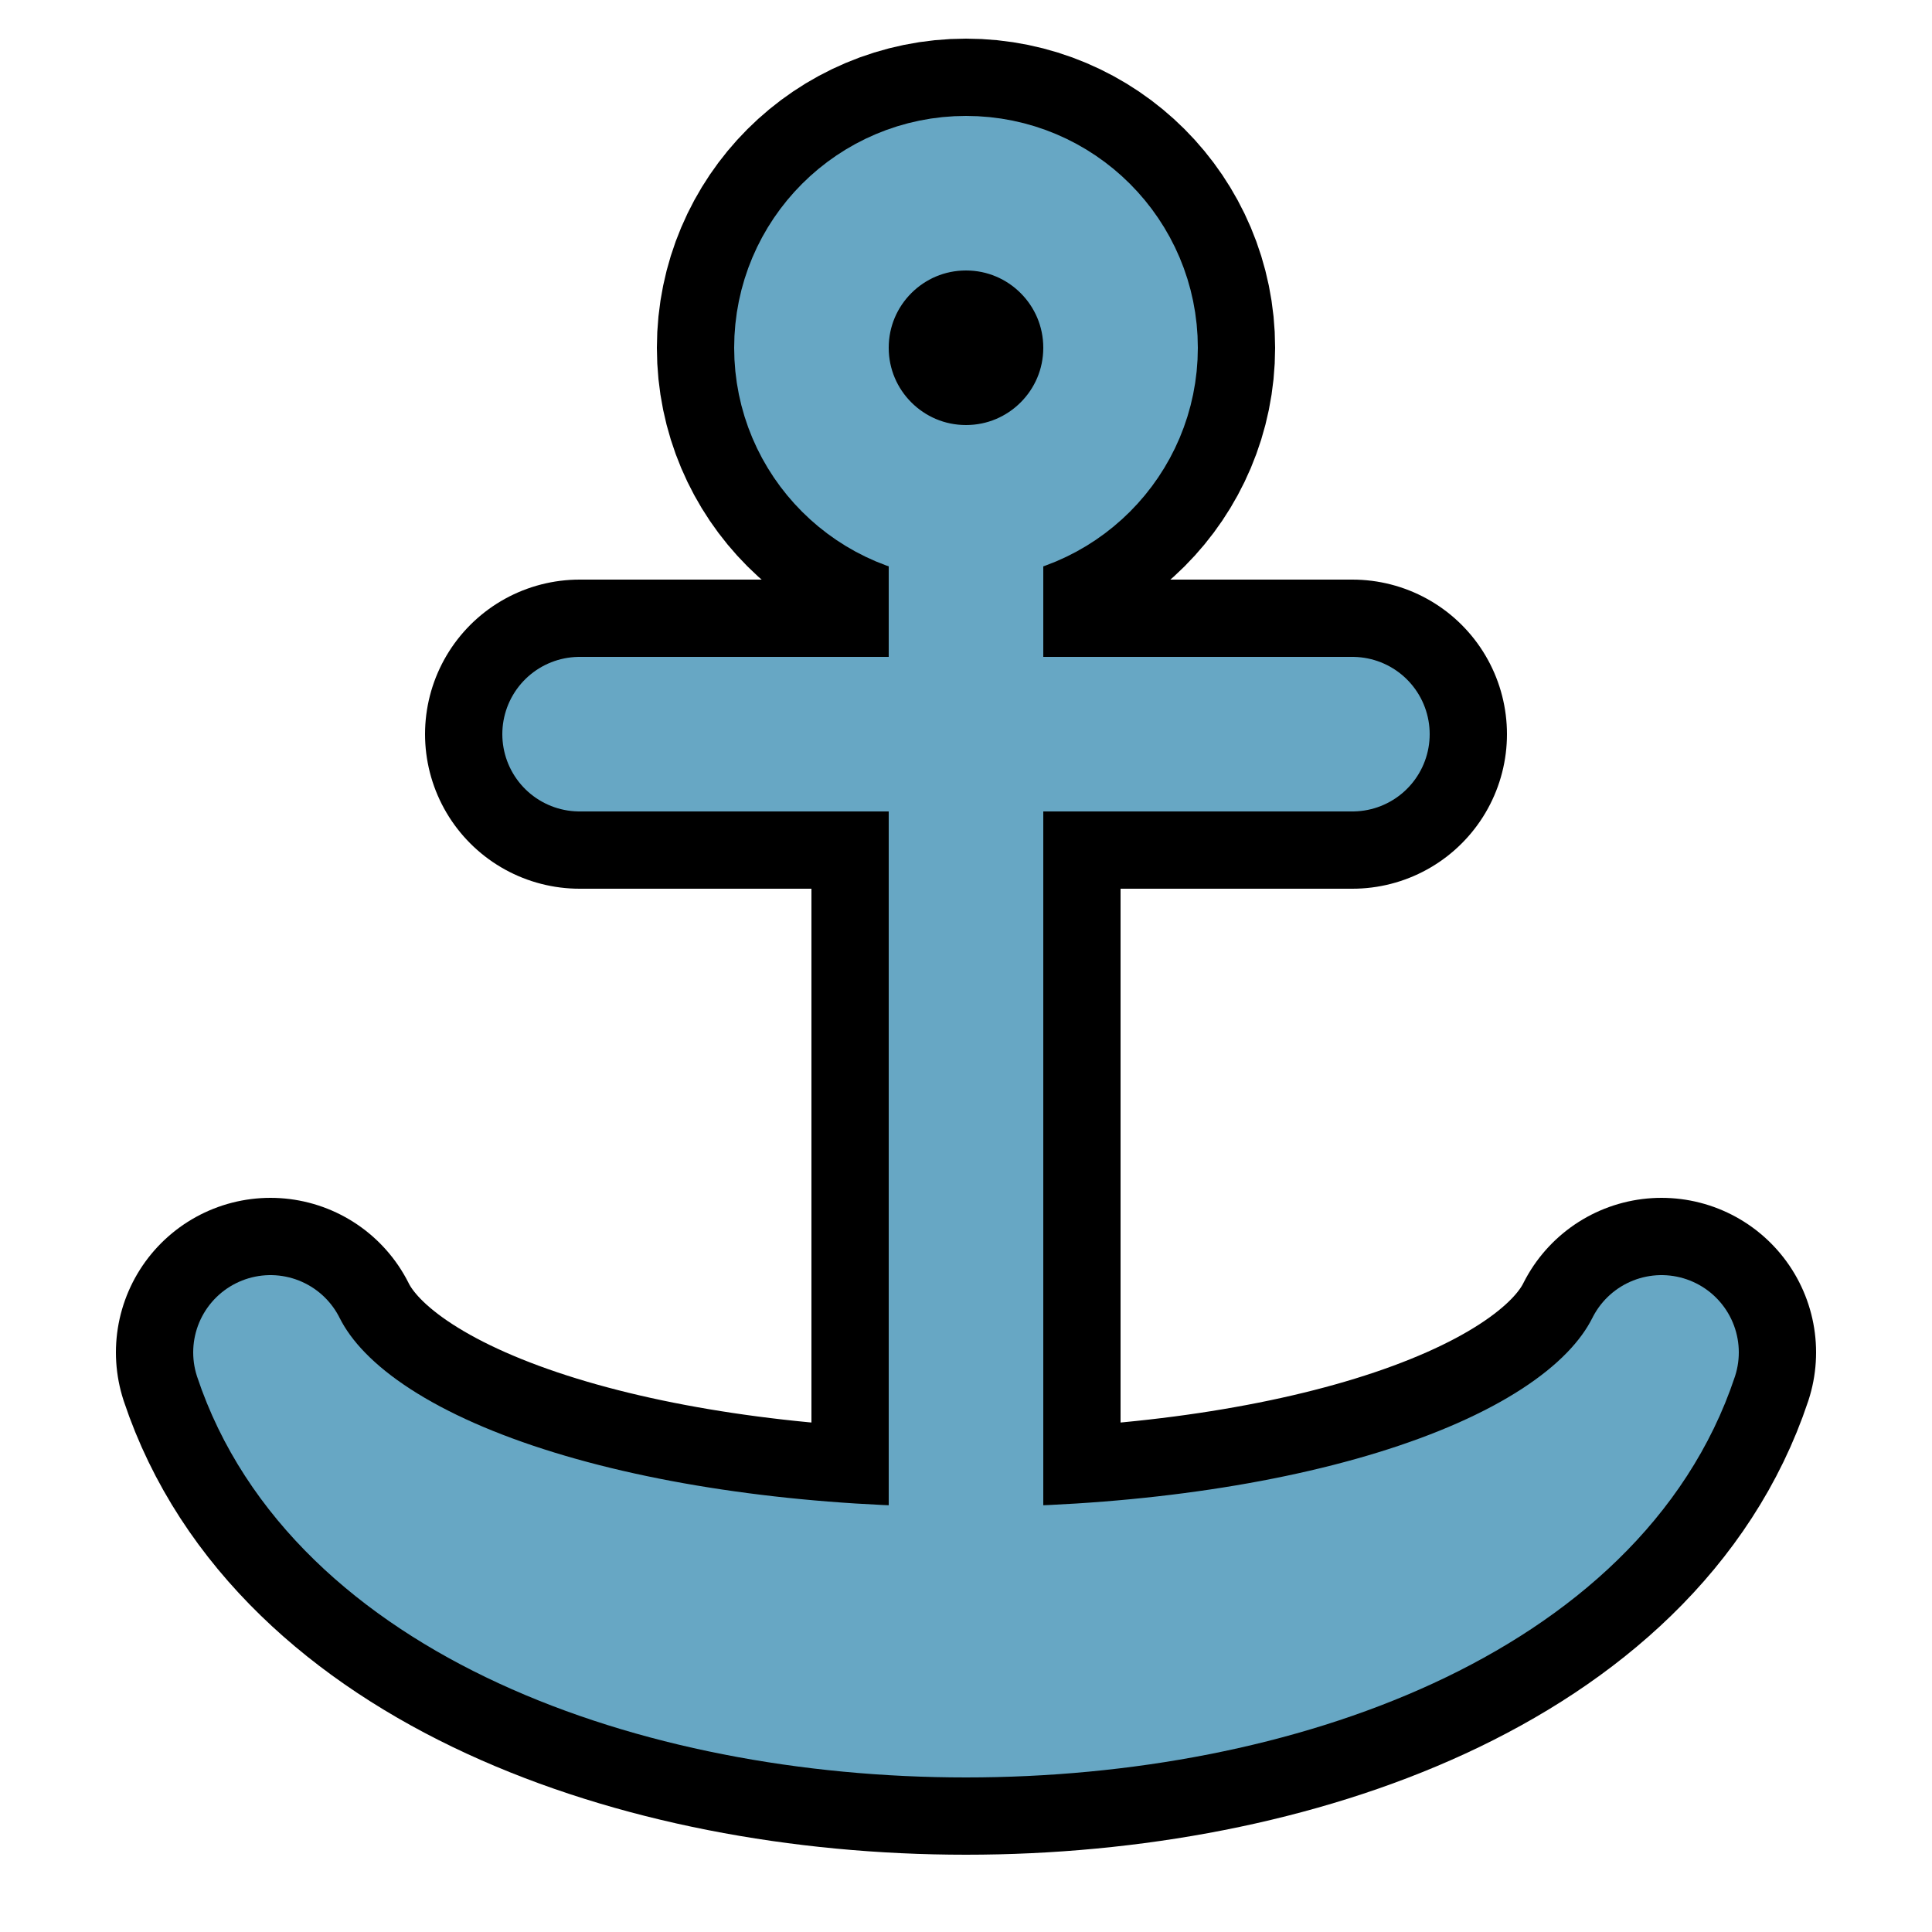 <svg xmlns="http://www.w3.org/2000/svg" width="48" height="48" viewBox="-12.5 -12.5 25 25">
  <g class="color-stroke-black" stroke="#000" stroke-linecap="round" stroke-linejoin="round" stroke-width="4">
    <path fill="#67a7c4" d="M0-6V8"/>
    <path fill="#67a7c47" d="M-5-3H5"/>
    <path d="M-9 5c2 6 16 6 18 0C7 9-7 9-9 5"/>
    <circle cy="-8" r="2"/>
  </g>
  <g class="color-main color-water color-stroke-main color-stroke-water" stroke="#67a7c4" stroke-linecap="round" stroke-linejoin="round" stroke-width="2">
    <path fill="#67a7c4" d="M0-6V8"/>
    <path fill="#67a7c47" d="M-5-3H5"/>
  </g>
  <g class="color-stroke-main color-stroke-water" fill="none" stroke="#67a7c4" stroke-linecap="round" stroke-linejoin="round" stroke-width="2">
    <path d="M-9 5c2 6 16 6 18 0C7 9-7 9-9 5"/>
    <circle cy="-8" r="2"/>
  </g>
</svg>

